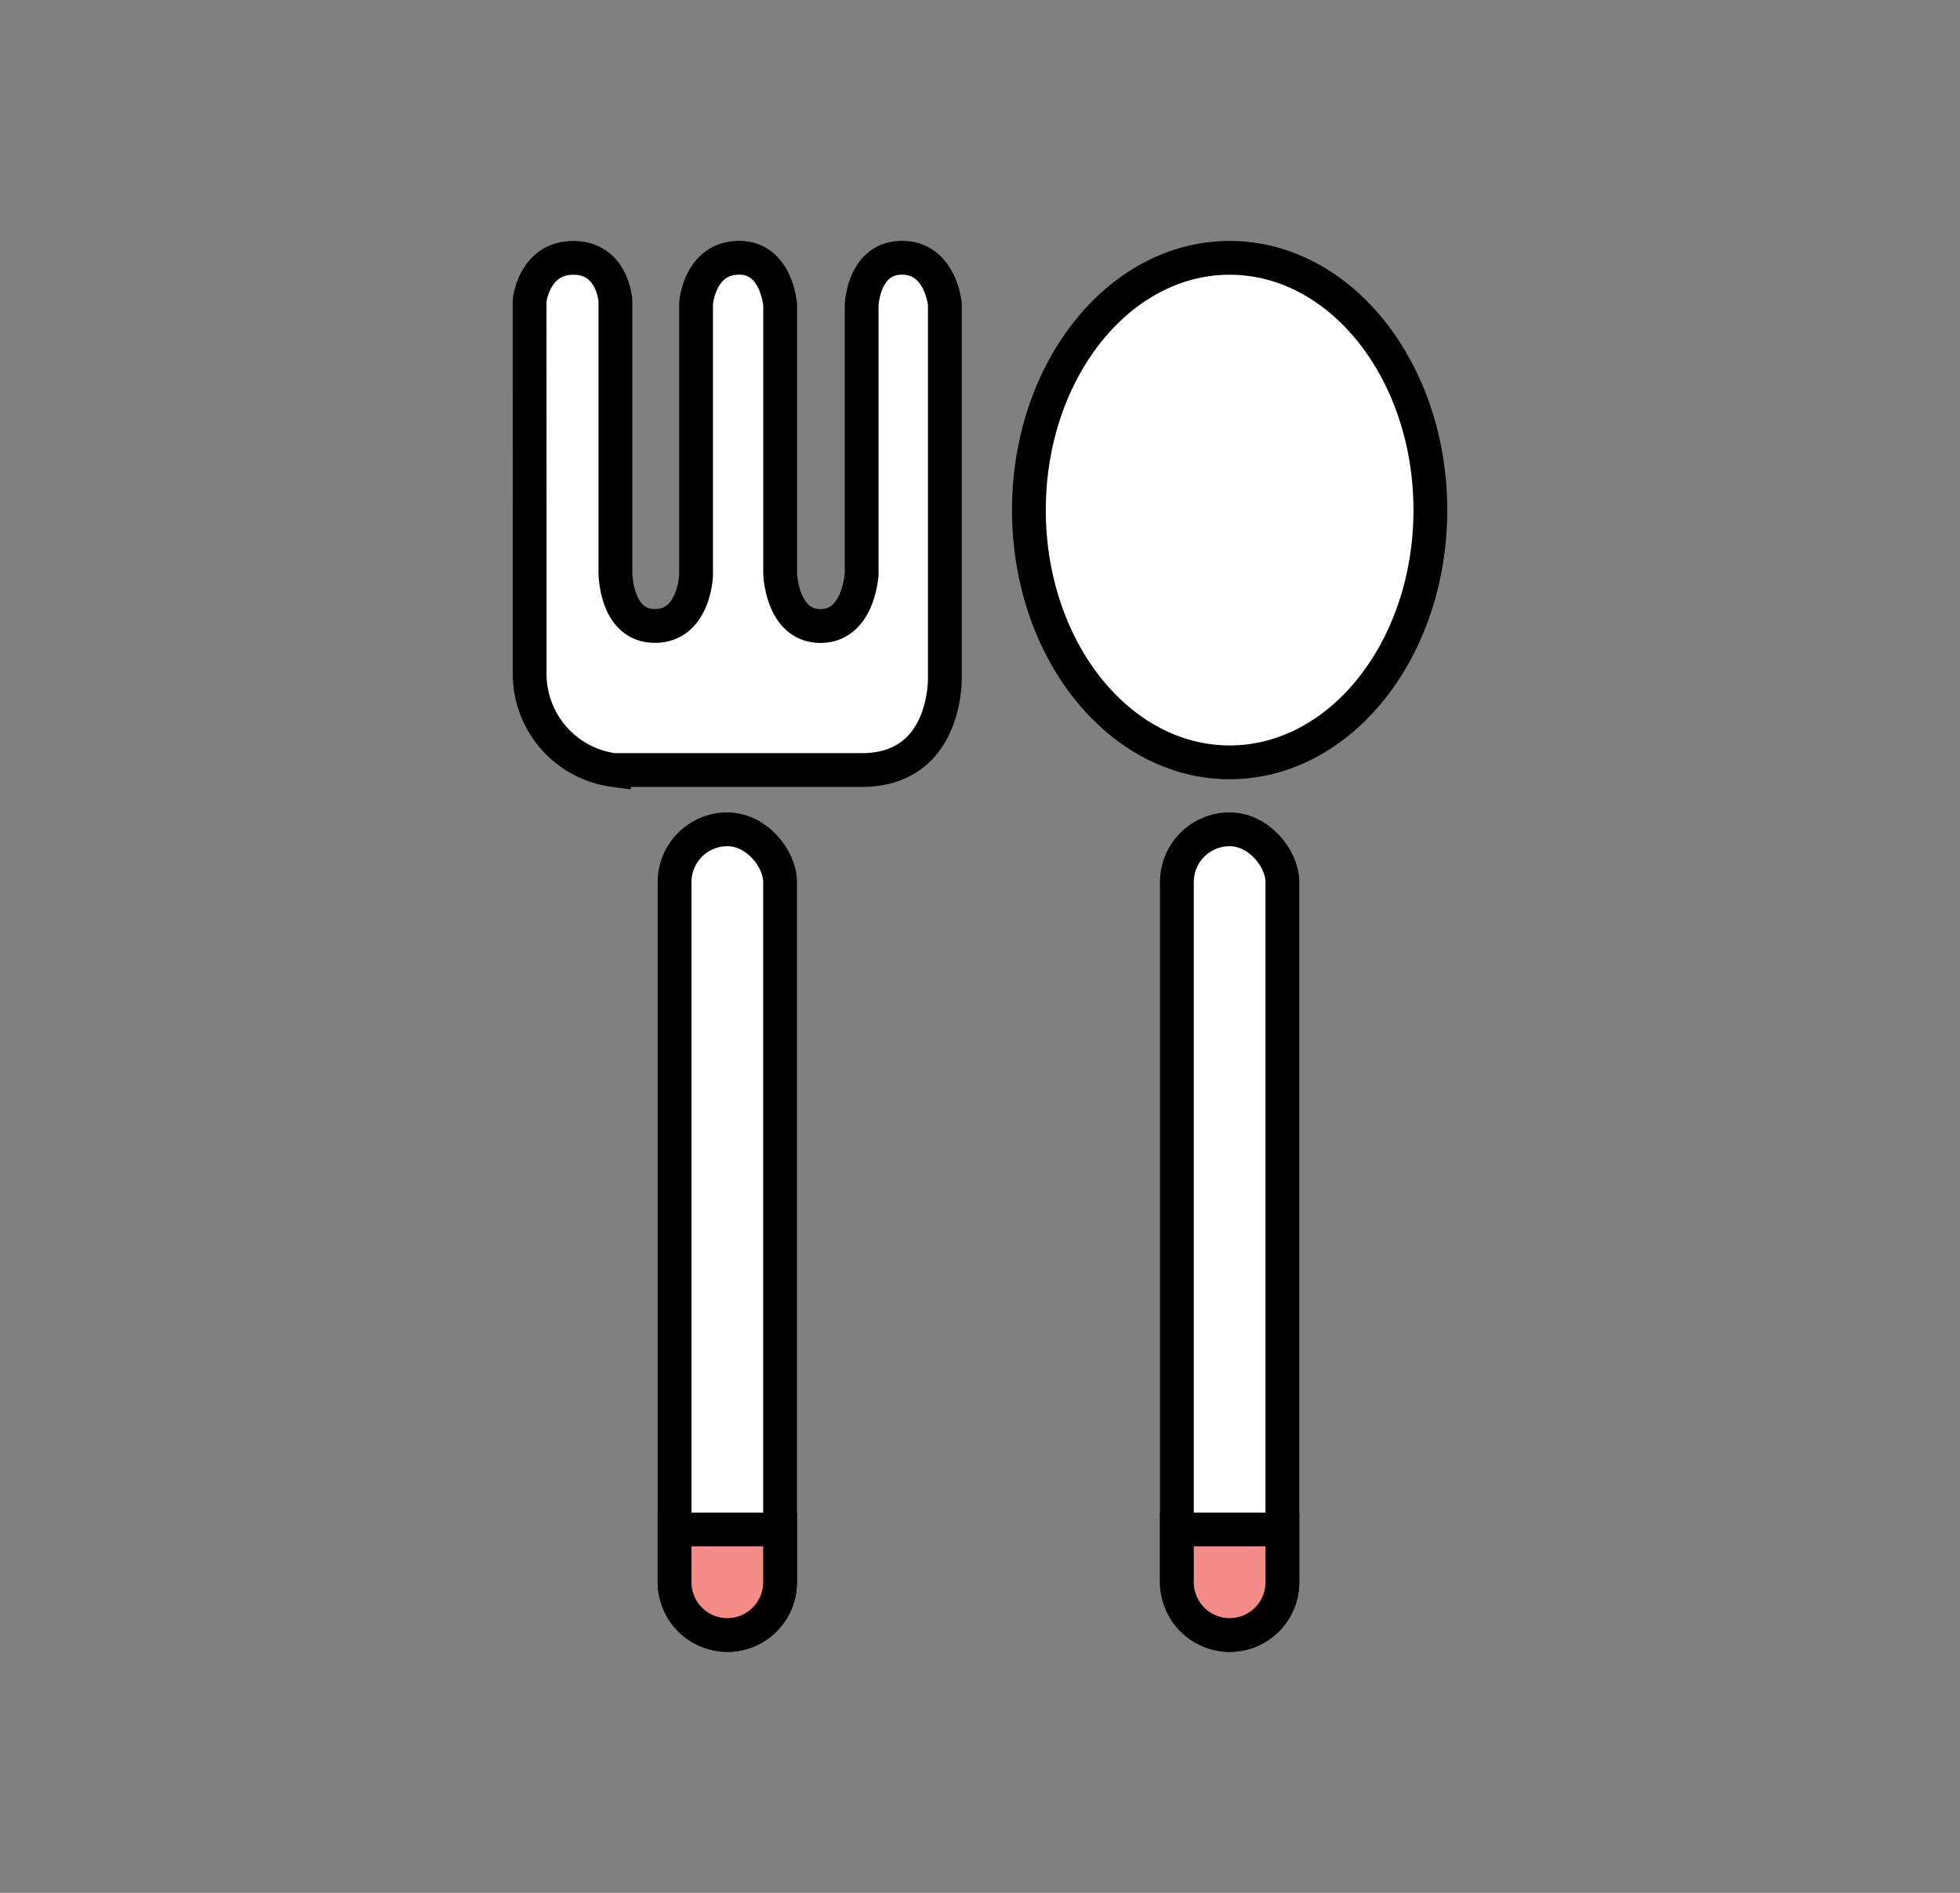<svg xmlns="http://www.w3.org/2000/svg" width="58" height="56" viewBox="0 0 58 56">
  <rect x="0" y="0" width="58" height="56" fill="#808080" stroke="none"/>
  <g id="_3.meals_icon" data-name="3.meals_icon" transform="translate(-792 -1356)">
    <rect id="사각형_472" data-name="사각형 472" width="58" height="56" transform="translate(792 1356)" fill="none"/>
    <g id="_3.meals_icon-2" data-name="3.meals_icon" transform="translate(650.914 1218.329)">
      <ellipse id="타원_20" data-name="타원 20" cx="5.94" cy="7.463" rx="5.94" ry="7.463" transform="translate(171.533 145.299)" fill="#fff" stroke="#000" stroke-miterlimit="10" stroke-width="1"/>
      <rect id="사각형_366" data-name="사각형 366" width="3.122" height="23.837" rx="1.561" transform="translate(175.912 162.206)" fill="#fff" stroke="#000" stroke-miterlimit="10" stroke-width="1"/>
      <path id="사각형_367" data-name="사각형 367" d="M0,0H3.122a0,0,0,0,1,0,0V1.561A1.561,1.561,0,0,1,1.561,3.122h0A1.561,1.561,0,0,1,0,1.561V0A0,0,0,0,1,0,0Z" transform="translate(175.912 182.921)" fill="#f38b87" stroke="#000" stroke-miterlimit="10" stroke-width="1"/>
      <rect id="사각형_368" data-name="사각형 368" width="3.122" height="23.837" rx="1.561" transform="translate(161.048 162.206)" fill="#fff" stroke="#000" stroke-miterlimit="10" stroke-width="1"/>
      <path id="사각형_369" data-name="사각형 369" d="M0,0H3.122a0,0,0,0,1,0,0V1.561A1.561,1.561,0,0,1,1.561,3.122h0A1.561,1.561,0,0,1,0,1.561V0A0,0,0,0,1,0,0Z" transform="translate(161.048 182.921)" fill="#f38b87" stroke="#000" stroke-miterlimit="10" stroke-width="1"/>
      <path id="패스_223" data-name="패스 223" d="M167.953,152.015s.126-1.269,1.295-1.269,1.244,1.269,1.244,1.269v8.047s0,1.574,1.168,1.574,1.219-1.5,1.219-1.5v-8.047s.1-1.32,1.244-1.346,1.244,1.4,1.244,1.4v7.946s.05,1.549,1.193,1.549,1.219-1.549,1.219-1.549v-7.946s.05-1.4,1.193-1.4,1.269,1.371,1.269,1.371v11.018s.1,2.767-2.462,2.767h-7.336a2.871,2.871,0,0,1-2.488-2.767Z" transform="translate(-11.195 -5.446)" fill="#fff" stroke="#000" stroke-miterlimit="10" stroke-width="1"/>
    </g>
  </g>
</svg>
